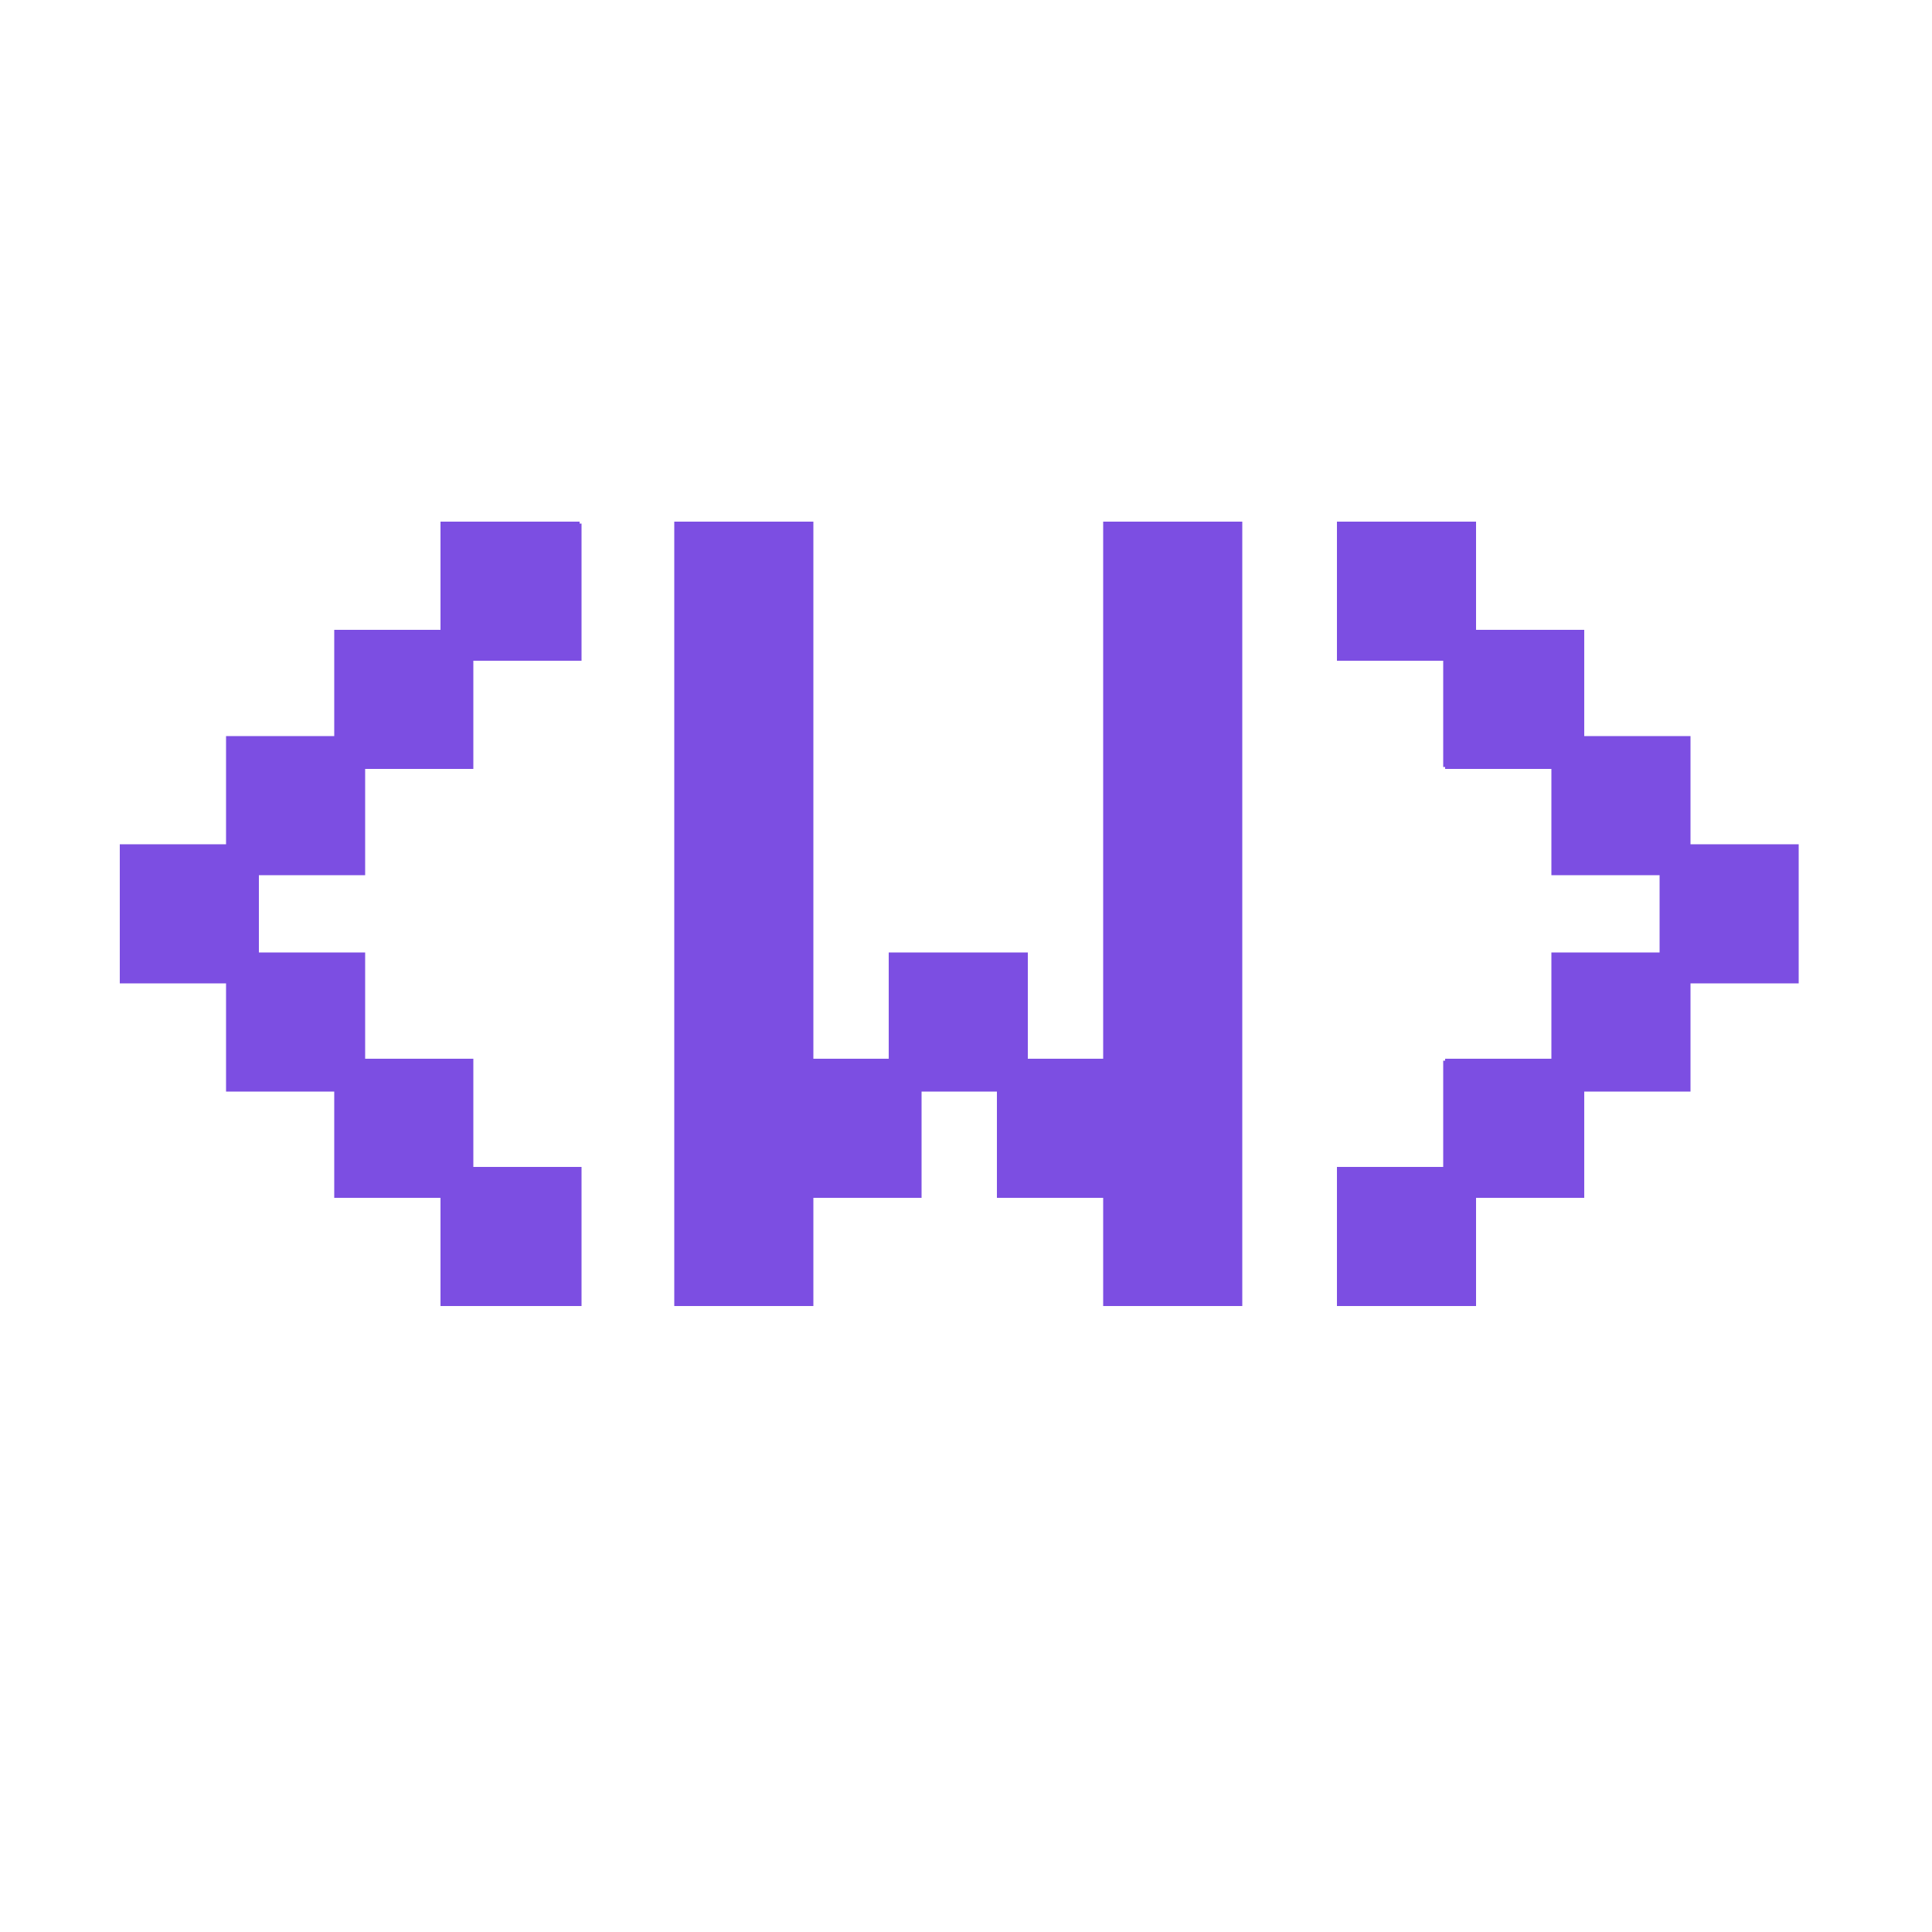 <?xml version="1.0" encoding="UTF-8"?>
<svg version="1.1" xmlns="http://www.w3.org/2000/svg" width="1000" height="1000">
<path d="M0,0 L72,0 L72,278 L111,278 L111,223 L183,223 L183,278 L222,278 L222,0 L294,0 L294,406 L222,406 L222,350 L167,350 L167,295 L128,295 L128,350 L72,350 L72,406 L0,406 Z " fill="#7c4ee2" transform="translate(349,270)"/>
<path d="M0,0 L72,0 L72,1 L73,1 L73,72 L17,72 L17,128 L-39,128 L-39,183 L-94,183 L-94,223 L-39,223 L-39,278 L17,278 L17,334 L73,334 L73,406 L0,406 L0,350 L-55,350 L-55,295 L-111,295 L-111,239 L-166,239 L-166,167 L-111,167 L-111,111 L-55,111 L-55,56 L0,56 Z " fill="#7c4ee2" transform="translate(228,270)"/>
<path d="M0,0 L72,0 L72,56 L128,56 L128,111 L183,111 L183,167 L239,167 L239,239 L183,239 L183,295 L128,295 L128,350 L72,350 L72,406 L0,406 L0,334 L55,334 L55,279 L56,279 L56,278 L111,278 L111,223 L167,223 L167,183 L111,183 L111,128 L56,128 L56,127 L55,127 L55,72 L0,72 Z " fill="#7c4ee2" transform="translate(692,270)"/>
</svg>
